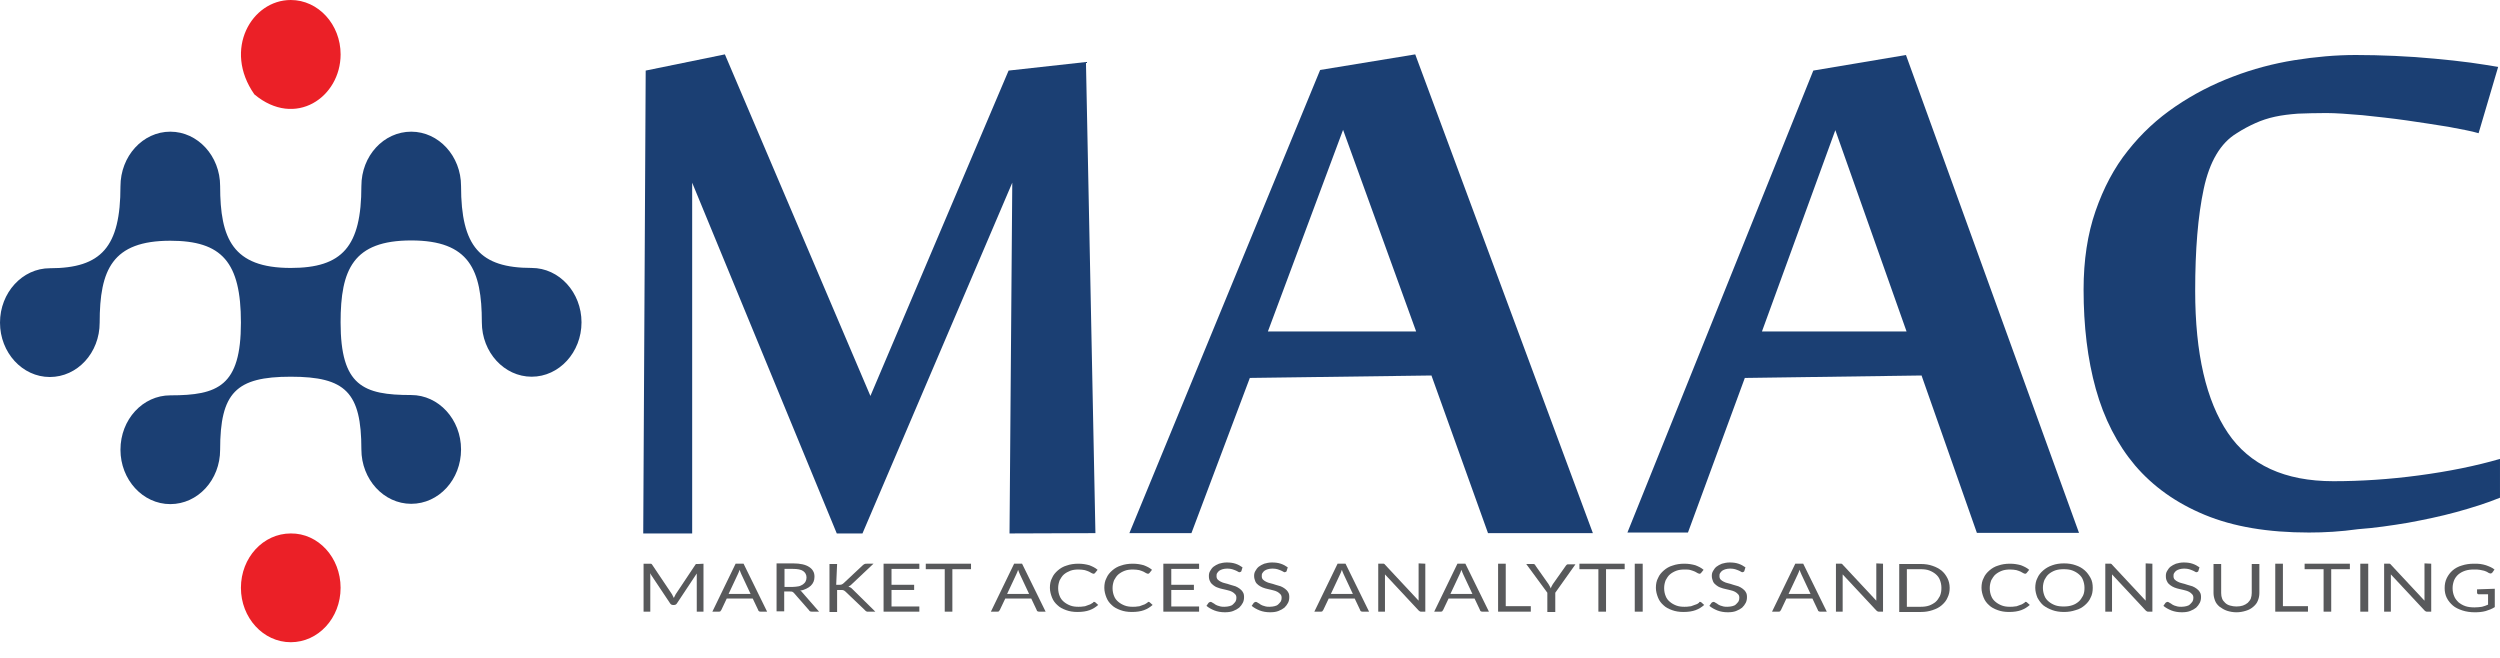 <svg width="152" height="40" viewBox="0 0 152 40" fill="none" xmlns="http://www.w3.org/2000/svg">
<path fill-rule="evenodd" clip-rule="evenodd" d="M20.709 3.307C20.709 5.907 17.958 7.821 15.467 5.74C13.552 3.009 15.299 0 17.679 0C19.352 0 20.709 1.486 20.709 3.307Z" fill="#EB2027"/>
<path fill-rule="evenodd" clip-rule="evenodd" d="M20.708 35.74C20.708 37.579 19.351 39.047 17.678 39.047C16.005 39.047 14.648 37.561 14.648 35.74C14.648 33.901 16.005 32.434 17.678 32.434C19.351 32.415 20.708 33.901 20.708 35.74Z" fill="#EB2027"/>
<path fill-rule="evenodd" clip-rule="evenodd" d="M13.384 27.344C13.384 29.183 12.027 30.65 10.354 30.65C8.681 30.65 7.324 29.164 7.324 27.344C7.324 25.505 8.681 24.037 10.354 24.037C13.254 24.037 14.648 23.48 14.648 19.616C14.648 15.938 13.495 14.637 10.354 14.637C6.822 14.637 6.06 16.402 6.06 19.616C6.06 21.455 4.703 22.922 3.03 22.922C1.357 22.922 0 21.436 0 19.616C0 17.796 1.357 16.309 3.03 16.309C6.171 16.309 7.324 15.009 7.324 11.331C7.324 9.492 8.681 8.006 10.354 8.006C12.027 8.006 13.384 9.492 13.384 11.312C13.384 14.508 14.146 16.291 17.678 16.291C20.819 16.291 21.972 14.991 21.972 11.312C21.972 9.473 23.329 8.006 25.002 8.006C26.675 8.006 28.032 9.492 28.032 11.312C28.032 14.991 29.184 16.291 32.326 16.291C33.999 16.291 35.356 17.777 35.356 19.597C35.356 21.418 33.999 22.904 32.326 22.904C30.653 22.904 29.296 21.418 29.296 19.597C29.296 16.402 28.534 14.619 25.002 14.619C21.47 14.619 20.708 16.384 20.708 19.597C20.708 23.461 22.083 24.018 25.002 24.018C26.675 24.018 28.032 25.505 28.032 27.325C28.032 29.164 26.675 30.632 25.002 30.632C23.329 30.632 21.972 29.145 21.972 27.325C21.972 23.851 21.005 22.904 17.678 22.904C14.351 22.904 13.384 23.87 13.384 27.344Z" fill="#1B3F73"/>
<path d="M61.379 32.434L61.546 11.108L52.438 32.434H50.876L42.084 11.108V32.434H39.109L39.258 4.291L44.073 3.306L52.921 24.074L61.323 4.291L66.026 3.771L66.602 32.415L61.379 32.434Z" fill="#1B3F73"/>
<path d="M90.471 32.415L87.032 22.83L75.99 22.978L72.439 32.415H68.666L80.265 4.254L86.046 3.306L96.847 32.415H90.471ZM86.102 20.155L81.659 7.894L77.087 20.155H86.102Z" fill="#1B3F73"/>
<path d="M120.194 32.397L116.83 22.83L106.085 22.979L102.628 32.378H98.947L110.249 4.291L115.882 3.344L126.403 32.397H120.194ZM115.919 20.155L111.588 7.913L107.126 20.155H115.919Z" fill="#1B3F73"/>
<path d="M140.382 32.378C137.891 32.378 135.79 32.025 134.043 31.301C132.295 30.576 130.901 29.573 129.805 28.291C128.726 27.01 127.927 25.449 127.425 23.647C126.923 21.846 126.682 19.821 126.682 17.61C126.682 15.827 126.923 14.229 127.407 12.836C127.89 11.443 128.541 10.198 129.377 9.158C130.213 8.099 131.18 7.208 132.277 6.465C133.374 5.721 134.526 5.127 135.753 4.663C136.961 4.198 138.225 3.864 139.489 3.66C140.772 3.455 142.017 3.344 143.226 3.344C143.969 3.344 144.768 3.362 145.605 3.399C146.441 3.437 147.241 3.492 148.021 3.567C148.802 3.641 149.546 3.715 150.215 3.808C150.884 3.901 151.442 3.994 151.888 4.068L150.698 8.099C150.271 7.969 149.639 7.858 148.858 7.709C148.059 7.579 147.204 7.449 146.311 7.319C145.4 7.189 144.508 7.096 143.635 7.003C142.761 6.929 142.017 6.873 141.441 6.873C140.79 6.873 140.214 6.892 139.712 6.91C139.21 6.948 138.746 7.003 138.318 7.096C137.891 7.189 137.5 7.319 137.128 7.486C136.757 7.653 136.366 7.858 135.995 8.099C135.009 8.694 134.34 9.827 133.987 11.48C133.634 13.133 133.467 15.195 133.467 17.684C133.467 21.493 134.136 24.372 135.456 26.322C136.775 28.273 138.913 29.257 141.869 29.257C143.542 29.257 145.27 29.146 147.073 28.904C148.877 28.663 150.531 28.329 151.999 27.901V30.261C151.182 30.595 150.289 30.873 149.341 31.134C148.393 31.394 147.408 31.598 146.404 31.784C145.4 31.951 144.397 32.1 143.374 32.174C142.315 32.322 141.33 32.378 140.382 32.378Z" fill="#1B3F73"/>
<path d="M42.772 34.274V37.19H42.363V35.054C42.363 35.036 42.363 34.998 42.363 34.961C42.363 34.924 42.363 34.887 42.363 34.868L41.155 36.689C41.118 36.745 41.062 36.782 40.988 36.782H40.913C40.839 36.782 40.783 36.745 40.746 36.689L39.519 34.85C39.538 34.924 39.538 34.98 39.538 35.054V37.19H39.129V34.274H39.482C39.519 34.274 39.556 34.274 39.575 34.274C39.594 34.274 39.631 34.292 39.649 34.33L40.858 36.132C40.876 36.169 40.895 36.206 40.913 36.243C40.932 36.28 40.951 36.317 40.969 36.355C40.988 36.317 41.006 36.28 41.025 36.243C41.044 36.206 41.062 36.169 41.081 36.132L42.27 34.348C42.289 34.311 42.308 34.292 42.326 34.292C42.345 34.292 42.382 34.292 42.419 34.292L42.772 34.274Z" fill="#58595B"/>
<path d="M46.64 37.189H46.268C46.231 37.189 46.194 37.189 46.157 37.171C46.138 37.152 46.101 37.134 46.101 37.096L45.766 36.391H44.186L43.852 37.096C43.833 37.115 43.814 37.134 43.796 37.171C43.759 37.189 43.74 37.189 43.684 37.189H43.312L44.725 34.273H45.209L46.64 37.189ZM45.636 36.112L45.078 34.923C45.06 34.886 45.041 34.849 45.023 34.793C45.004 34.737 44.986 34.7 44.967 34.645C44.93 34.756 44.892 34.849 44.855 34.923L44.298 36.112H45.636Z" fill="#58595B"/>
<path d="M49.799 37.189H49.371C49.278 37.189 49.222 37.171 49.185 37.096L48.274 36.056C48.237 36.019 48.219 36.001 48.181 35.982C48.144 35.963 48.107 35.963 48.033 35.963H47.68V37.171H47.215V34.254H48.219C48.442 34.254 48.628 34.273 48.795 34.31C48.962 34.347 49.092 34.403 49.204 34.477C49.315 34.552 49.39 34.626 49.446 34.737C49.501 34.83 49.52 34.942 49.52 35.072C49.52 35.183 49.501 35.276 49.464 35.369C49.427 35.462 49.371 35.536 49.297 35.611C49.222 35.685 49.13 35.74 49.018 35.796C48.906 35.852 48.795 35.889 48.646 35.908C48.702 35.926 48.758 35.982 48.795 36.038L49.799 37.189ZM48.181 35.685C48.312 35.685 48.442 35.666 48.553 35.648C48.665 35.629 48.739 35.573 48.813 35.536C48.888 35.48 48.944 35.425 48.981 35.35C49.018 35.276 49.036 35.202 49.036 35.109C49.036 34.942 48.962 34.812 48.832 34.719C48.702 34.626 48.479 34.589 48.219 34.589H47.698V35.685H48.181Z" fill="#58595B"/>
<path d="M50.841 35.555H51.026C51.082 35.555 51.138 35.555 51.175 35.536C51.212 35.518 51.249 35.499 51.287 35.462L52.458 34.366C52.495 34.329 52.532 34.31 52.569 34.291C52.606 34.273 52.644 34.273 52.7 34.273H53.108L51.77 35.536C51.733 35.573 51.714 35.592 51.677 35.61C51.64 35.629 51.621 35.648 51.584 35.666C51.621 35.685 51.677 35.703 51.714 35.722C51.751 35.74 51.789 35.778 51.826 35.815L53.22 37.189H52.811C52.774 37.189 52.755 37.189 52.737 37.189C52.718 37.189 52.7 37.189 52.681 37.171C52.662 37.171 52.644 37.152 52.644 37.152C52.625 37.152 52.625 37.134 52.606 37.115L51.398 35.963C51.361 35.926 51.324 35.908 51.287 35.889C51.249 35.87 51.194 35.87 51.119 35.87H50.896V37.208H50.432V34.291H50.896L50.841 35.555Z" fill="#58595B"/>
<path d="M55.896 36.874V37.189H53.721V34.273H55.896V34.589H54.204V35.555H55.58V35.87H54.204V36.874H55.896Z" fill="#58595B"/>
<path d="M59.038 34.607H57.904V37.189H57.44V34.607H56.287V34.273H59.038V34.607Z" fill="#58595B"/>
<path d="M63.574 37.189H63.202C63.164 37.189 63.127 37.189 63.09 37.171C63.053 37.152 63.034 37.134 63.034 37.096L62.7 36.391H61.12L60.785 37.096C60.767 37.115 60.748 37.134 60.729 37.171C60.692 37.189 60.674 37.189 60.618 37.189H60.246L61.659 34.273H62.142L63.574 37.189ZM62.57 36.112L62.012 34.923C61.993 34.886 61.975 34.849 61.956 34.793C61.938 34.737 61.919 34.7 61.901 34.645C61.863 34.756 61.826 34.849 61.789 34.923L61.231 36.112H62.57Z" fill="#58595B"/>
<path d="M66.511 36.595C66.529 36.595 66.567 36.595 66.585 36.614L66.771 36.781C66.622 36.911 66.455 37.022 66.251 37.096C66.046 37.171 65.804 37.208 65.507 37.208C65.247 37.208 65.024 37.171 64.819 37.096C64.615 37.022 64.429 36.929 64.299 36.799C64.15 36.669 64.038 36.521 63.964 36.335C63.89 36.149 63.834 35.945 63.834 35.74C63.834 35.518 63.871 35.313 63.964 35.146C64.038 34.96 64.169 34.812 64.317 34.682C64.466 34.552 64.652 34.44 64.856 34.384C65.061 34.31 65.302 34.273 65.563 34.273C65.823 34.273 66.027 34.31 66.232 34.366C66.418 34.44 66.585 34.514 66.734 34.645L66.585 34.83C66.567 34.849 66.567 34.849 66.548 34.867C66.529 34.867 66.511 34.886 66.492 34.886C66.455 34.886 66.436 34.867 66.381 34.849C66.343 34.83 66.288 34.793 66.213 34.756C66.139 34.719 66.065 34.7 65.953 34.663C65.842 34.645 65.73 34.626 65.581 34.626C65.395 34.626 65.228 34.645 65.079 34.7C64.931 34.756 64.801 34.83 64.689 34.923C64.578 35.016 64.503 35.146 64.429 35.276C64.373 35.425 64.336 35.573 64.336 35.759C64.336 35.945 64.373 36.112 64.429 36.242C64.485 36.391 64.578 36.502 64.689 36.595C64.801 36.688 64.931 36.762 65.079 36.818C65.228 36.874 65.395 36.892 65.563 36.892C65.674 36.892 65.767 36.892 65.842 36.874C65.934 36.874 66.009 36.855 66.083 36.818C66.158 36.799 66.213 36.762 66.288 36.744C66.343 36.706 66.418 36.669 66.474 36.632C66.455 36.595 66.492 36.595 66.511 36.595Z" fill="#58595B"/>
<path d="M69.819 36.595C69.838 36.595 69.875 36.595 69.894 36.614L70.08 36.781C69.931 36.911 69.764 37.022 69.559 37.096C69.355 37.171 69.113 37.208 68.816 37.208C68.555 37.208 68.332 37.171 68.128 37.096C67.923 37.022 67.737 36.929 67.607 36.799C67.459 36.669 67.347 36.521 67.273 36.335C67.198 36.149 67.143 35.945 67.143 35.74C67.143 35.518 67.18 35.313 67.273 35.146C67.347 34.96 67.477 34.812 67.626 34.682C67.775 34.552 67.96 34.44 68.165 34.384C68.369 34.31 68.611 34.273 68.871 34.273C69.132 34.273 69.336 34.31 69.54 34.366C69.726 34.44 69.894 34.514 70.042 34.645L69.894 34.83C69.875 34.849 69.875 34.849 69.856 34.867C69.838 34.867 69.819 34.886 69.801 34.886C69.764 34.886 69.745 34.867 69.689 34.849C69.652 34.83 69.596 34.793 69.522 34.756C69.448 34.719 69.373 34.7 69.262 34.663C69.15 34.645 69.039 34.626 68.89 34.626C68.704 34.626 68.537 34.645 68.388 34.7C68.239 34.756 68.109 34.83 67.998 34.923C67.886 35.016 67.812 35.146 67.737 35.276C67.682 35.425 67.644 35.573 67.644 35.759C67.644 35.945 67.682 36.112 67.737 36.242C67.793 36.391 67.886 36.502 67.998 36.595C68.109 36.688 68.239 36.762 68.388 36.818C68.537 36.874 68.704 36.892 68.871 36.892C68.983 36.892 69.076 36.892 69.15 36.874C69.243 36.874 69.317 36.855 69.392 36.818C69.466 36.799 69.522 36.762 69.596 36.744C69.652 36.706 69.726 36.669 69.782 36.632C69.764 36.595 69.801 36.595 69.819 36.595Z" fill="#58595B"/>
<path d="M72.905 36.874V37.189H70.731V34.273H72.905V34.589H71.214V35.555H72.589V35.87H71.214V36.874H72.905Z" fill="#58595B"/>
<path d="M75.471 34.737C75.452 34.755 75.433 34.774 75.415 34.774C75.396 34.774 75.378 34.793 75.359 34.793C75.322 34.793 75.303 34.774 75.266 34.755C75.229 34.737 75.173 34.7 75.118 34.681C75.062 34.663 74.987 34.626 74.913 34.607C74.839 34.588 74.746 34.57 74.616 34.57C74.504 34.57 74.411 34.588 74.337 34.607C74.262 34.626 74.188 34.663 74.132 34.7C74.076 34.737 74.039 34.793 74.002 34.848C73.965 34.904 73.965 34.96 73.965 35.034C73.965 35.108 73.984 35.183 74.039 35.239C74.095 35.294 74.151 35.331 74.225 35.368C74.3 35.406 74.392 35.443 74.486 35.461C74.578 35.48 74.69 35.517 74.802 35.554C74.913 35.592 75.006 35.61 75.118 35.647C75.21 35.684 75.303 35.74 75.378 35.796C75.452 35.852 75.526 35.926 75.564 36C75.619 36.074 75.638 36.186 75.638 36.297C75.638 36.427 75.619 36.539 75.564 36.65C75.508 36.762 75.433 36.855 75.341 36.947C75.248 37.022 75.118 37.096 74.969 37.152C74.82 37.208 74.653 37.226 74.467 37.226C74.244 37.226 74.021 37.189 73.835 37.115C73.649 37.04 73.482 36.947 73.352 36.836L73.482 36.65C73.5 36.632 73.519 36.632 73.537 36.613C73.556 36.613 73.575 36.595 73.593 36.595C73.612 36.595 73.649 36.595 73.668 36.613C73.705 36.632 73.723 36.65 73.76 36.669C73.798 36.687 73.835 36.706 73.872 36.743C73.909 36.762 73.965 36.799 74.021 36.818C74.076 36.836 74.151 36.855 74.207 36.873C74.281 36.892 74.355 36.892 74.448 36.892C74.56 36.892 74.671 36.873 74.746 36.855C74.839 36.836 74.913 36.799 74.969 36.743C75.025 36.687 75.08 36.632 75.118 36.576C75.155 36.502 75.173 36.446 75.173 36.353C75.173 36.26 75.155 36.186 75.099 36.13C75.043 36.074 74.987 36.019 74.913 35.982C74.839 35.944 74.746 35.907 74.653 35.889C74.56 35.87 74.448 35.833 74.337 35.814C74.225 35.796 74.132 35.759 74.021 35.721C73.909 35.684 73.835 35.629 73.76 35.573C73.686 35.517 73.612 35.443 73.575 35.35C73.519 35.257 73.5 35.146 73.5 35.016C73.5 34.904 73.519 34.811 73.575 34.718C73.63 34.626 73.686 34.533 73.779 34.458C73.872 34.384 73.984 34.328 74.114 34.273C74.244 34.235 74.411 34.198 74.578 34.198C74.783 34.198 74.95 34.217 75.118 34.273C75.285 34.328 75.415 34.403 75.545 34.495L75.471 34.737Z" fill="#58595B"/>
<path d="M78.221 34.737C78.202 34.755 78.183 34.774 78.165 34.774C78.146 34.774 78.128 34.793 78.109 34.793C78.072 34.793 78.053 34.774 78.016 34.755C77.979 34.737 77.923 34.7 77.868 34.681C77.812 34.663 77.737 34.626 77.663 34.607C77.589 34.588 77.496 34.57 77.366 34.57C77.254 34.57 77.161 34.588 77.087 34.607C77.012 34.626 76.938 34.663 76.882 34.7C76.826 34.737 76.789 34.793 76.752 34.848C76.715 34.904 76.715 34.96 76.715 35.034C76.715 35.108 76.734 35.183 76.789 35.239C76.845 35.294 76.901 35.331 76.975 35.368C77.05 35.406 77.142 35.443 77.236 35.461C77.328 35.48 77.44 35.517 77.552 35.554C77.663 35.592 77.756 35.61 77.868 35.647C77.96 35.684 78.053 35.74 78.128 35.796C78.202 35.852 78.276 35.926 78.314 36C78.369 36.074 78.388 36.186 78.388 36.297C78.388 36.427 78.369 36.539 78.314 36.65C78.258 36.762 78.183 36.855 78.091 36.947C77.998 37.022 77.868 37.096 77.719 37.152C77.57 37.208 77.403 37.226 77.217 37.226C76.994 37.226 76.771 37.189 76.585 37.115C76.399 37.04 76.232 36.947 76.102 36.836L76.232 36.65C76.25 36.632 76.269 36.632 76.287 36.613C76.306 36.613 76.325 36.595 76.343 36.595C76.362 36.595 76.399 36.595 76.418 36.613C76.455 36.632 76.473 36.65 76.51 36.669C76.548 36.687 76.585 36.706 76.622 36.743C76.659 36.762 76.715 36.799 76.771 36.818C76.826 36.836 76.901 36.855 76.957 36.873C77.031 36.892 77.105 36.892 77.198 36.892C77.31 36.892 77.421 36.873 77.496 36.855C77.589 36.836 77.663 36.799 77.719 36.743C77.775 36.687 77.83 36.632 77.868 36.576C77.905 36.502 77.923 36.446 77.923 36.353C77.923 36.26 77.905 36.186 77.849 36.13C77.793 36.074 77.737 36.019 77.663 35.982C77.589 35.944 77.496 35.907 77.403 35.889C77.31 35.87 77.198 35.833 77.087 35.814C76.975 35.796 76.882 35.759 76.771 35.721C76.678 35.684 76.585 35.629 76.51 35.573C76.436 35.517 76.362 35.443 76.325 35.35C76.287 35.257 76.25 35.146 76.25 35.016C76.25 34.904 76.269 34.811 76.325 34.718C76.38 34.626 76.436 34.533 76.529 34.458C76.622 34.384 76.734 34.328 76.864 34.273C76.994 34.235 77.161 34.198 77.328 34.198C77.533 34.198 77.7 34.217 77.868 34.273C78.035 34.328 78.165 34.403 78.295 34.495L78.221 34.737Z" fill="#58595B"/>
<path d="M83.24 37.189H82.868C82.831 37.189 82.793 37.189 82.756 37.171C82.719 37.152 82.7 37.134 82.7 37.096L82.366 36.391H80.786L80.451 37.096C80.433 37.115 80.414 37.134 80.395 37.171C80.358 37.189 80.34 37.189 80.284 37.189H79.912L81.325 34.273H81.808L83.24 37.189ZM82.254 36.112L81.697 34.923C81.678 34.886 81.659 34.849 81.641 34.793C81.622 34.737 81.604 34.7 81.585 34.645C81.548 34.756 81.511 34.849 81.474 34.923L80.916 36.112H82.254Z" fill="#58595B"/>
<path d="M86.659 34.273V37.189H86.418C86.381 37.189 86.344 37.189 86.325 37.171C86.306 37.152 86.269 37.134 86.251 37.115L84.206 34.923C84.206 34.96 84.206 34.997 84.206 35.016C84.206 35.035 84.206 35.072 84.206 35.109V37.189H83.797V34.273H84.038C84.057 34.273 84.076 34.273 84.094 34.273C84.113 34.273 84.132 34.273 84.132 34.273C84.15 34.273 84.15 34.291 84.169 34.291C84.187 34.291 84.187 34.31 84.206 34.329L86.251 36.521C86.251 36.483 86.251 36.446 86.251 36.409C86.251 36.372 86.251 36.353 86.251 36.316V34.254L86.659 34.273Z" fill="#58595B"/>
<path d="M90.527 37.189H90.155C90.118 37.189 90.081 37.189 90.043 37.171C90.006 37.152 89.987 37.134 89.987 37.096L89.653 36.391H88.073L87.738 37.096C87.72 37.115 87.701 37.134 87.683 37.171C87.645 37.189 87.627 37.189 87.571 37.189H87.199L88.612 34.273H89.095L90.527 37.189ZM89.523 36.112L88.965 34.923C88.947 34.886 88.928 34.849 88.909 34.793C88.891 34.737 88.872 34.7 88.854 34.645C88.816 34.756 88.779 34.849 88.742 34.923L88.184 36.112H89.523Z" fill="#58595B"/>
<path d="M93.073 36.855V37.189H91.084V34.273H91.549V36.855H93.073Z" fill="#58595B"/>
<path d="M94.561 36.038V37.208H94.078V36.038L92.795 34.291H93.204C93.241 34.291 93.278 34.291 93.297 34.31C93.315 34.329 93.353 34.347 93.353 34.384L94.152 35.517C94.189 35.573 94.208 35.61 94.226 35.648C94.245 35.685 94.282 35.74 94.282 35.778C94.301 35.74 94.319 35.685 94.338 35.648C94.356 35.61 94.394 35.555 94.412 35.517L95.212 34.384C95.23 34.366 95.249 34.347 95.267 34.329C95.286 34.31 95.323 34.31 95.36 34.31H95.788L94.561 36.038Z" fill="#58595B"/>
<path d="M98.78 34.607H97.647V37.189H97.182V34.607H96.029V34.273H98.78V34.607Z" fill="#58595B"/>
<path d="M99.876 37.189H99.393V34.273H99.876V37.189Z" fill="#58595B"/>
<path d="M103.355 36.595C103.373 36.595 103.41 36.595 103.429 36.614L103.615 36.781C103.466 36.911 103.299 37.022 103.094 37.096C102.89 37.171 102.648 37.208 102.351 37.208C102.09 37.208 101.867 37.171 101.663 37.096C101.458 37.022 101.273 36.929 101.142 36.799C100.994 36.669 100.882 36.521 100.808 36.335C100.734 36.149 100.678 35.945 100.678 35.74C100.678 35.518 100.715 35.313 100.808 35.146C100.882 34.96 101.012 34.812 101.161 34.682C101.31 34.552 101.496 34.44 101.7 34.384C101.905 34.31 102.146 34.273 102.406 34.273C102.667 34.273 102.871 34.31 103.076 34.366C103.262 34.44 103.429 34.514 103.578 34.645L103.429 34.83C103.41 34.849 103.41 34.849 103.392 34.867C103.373 34.867 103.355 34.886 103.336 34.886C103.299 34.886 103.28 34.867 103.224 34.849C103.187 34.83 103.131 34.793 103.057 34.756C102.983 34.719 102.908 34.7 102.797 34.663C102.685 34.626 102.574 34.626 102.425 34.626C102.239 34.626 102.072 34.645 101.923 34.7C101.774 34.756 101.644 34.83 101.533 34.923C101.421 35.016 101.347 35.146 101.273 35.276C101.217 35.425 101.18 35.573 101.18 35.759C101.18 35.945 101.217 36.112 101.273 36.242C101.328 36.391 101.421 36.502 101.533 36.595C101.644 36.688 101.774 36.762 101.923 36.818C102.072 36.874 102.239 36.892 102.406 36.892C102.518 36.892 102.611 36.892 102.685 36.874C102.778 36.874 102.853 36.855 102.927 36.818C103.001 36.799 103.057 36.762 103.131 36.744C103.206 36.725 103.262 36.669 103.317 36.632C103.299 36.595 103.317 36.595 103.355 36.595Z" fill="#58595B"/>
<path d="M106.049 34.737C106.03 34.755 106.012 34.774 105.993 34.774C105.974 34.774 105.956 34.793 105.937 34.793C105.9 34.793 105.881 34.774 105.844 34.755C105.807 34.737 105.751 34.7 105.696 34.681C105.64 34.663 105.565 34.626 105.491 34.607C105.417 34.588 105.324 34.57 105.194 34.57C105.082 34.57 104.989 34.588 104.915 34.607C104.841 34.626 104.766 34.663 104.71 34.7C104.655 34.737 104.617 34.793 104.58 34.848C104.543 34.904 104.543 34.96 104.543 35.034C104.543 35.108 104.562 35.183 104.617 35.239C104.673 35.294 104.729 35.331 104.803 35.368C104.878 35.406 104.971 35.443 105.064 35.461C105.157 35.48 105.268 35.517 105.38 35.554C105.491 35.592 105.584 35.61 105.696 35.647C105.789 35.684 105.881 35.74 105.956 35.796C106.03 35.852 106.105 35.926 106.142 36C106.197 36.074 106.216 36.186 106.216 36.297C106.216 36.427 106.197 36.539 106.142 36.65C106.086 36.762 106.012 36.855 105.919 36.947C105.826 37.022 105.696 37.096 105.547 37.152C105.398 37.208 105.231 37.226 105.045 37.226C104.822 37.226 104.599 37.189 104.413 37.115C104.227 37.04 104.06 36.947 103.93 36.836L104.06 36.65C104.078 36.632 104.097 36.632 104.116 36.613C104.134 36.613 104.153 36.595 104.171 36.595C104.19 36.595 104.227 36.595 104.246 36.613C104.283 36.632 104.301 36.65 104.339 36.669C104.376 36.687 104.413 36.706 104.45 36.743C104.487 36.762 104.543 36.799 104.599 36.818C104.655 36.836 104.729 36.855 104.785 36.873C104.859 36.892 104.933 36.892 105.026 36.892C105.138 36.892 105.249 36.873 105.324 36.855C105.417 36.836 105.491 36.799 105.547 36.743C105.603 36.687 105.658 36.632 105.696 36.576C105.733 36.502 105.751 36.446 105.751 36.353C105.751 36.26 105.733 36.186 105.677 36.13C105.621 36.074 105.565 36.019 105.491 35.982C105.417 35.944 105.324 35.907 105.231 35.889C105.138 35.87 105.026 35.833 104.915 35.814C104.803 35.796 104.71 35.759 104.599 35.721C104.487 35.684 104.413 35.629 104.339 35.573C104.264 35.517 104.19 35.443 104.153 35.35C104.116 35.257 104.078 35.146 104.078 35.016C104.078 34.904 104.097 34.811 104.153 34.718C104.209 34.626 104.264 34.533 104.357 34.458C104.45 34.384 104.562 34.328 104.692 34.273C104.822 34.235 104.989 34.198 105.157 34.198C105.361 34.198 105.528 34.217 105.696 34.273C105.863 34.328 105.993 34.403 106.123 34.495L106.049 34.737Z" fill="#58595B"/>
<path d="M111.068 37.189H110.696C110.659 37.189 110.621 37.189 110.584 37.171C110.566 37.152 110.529 37.134 110.529 37.096L110.194 36.391H108.614L108.279 37.096C108.261 37.115 108.242 37.134 108.224 37.171C108.186 37.189 108.168 37.189 108.112 37.189H107.74L109.153 34.273H109.636L111.068 37.189ZM110.082 36.112L109.525 34.923C109.506 34.886 109.488 34.849 109.469 34.793C109.45 34.737 109.432 34.7 109.413 34.645C109.376 34.756 109.339 34.849 109.302 34.923L108.744 36.112H110.082Z" fill="#58595B"/>
<path d="M114.488 34.273V37.189H114.246C114.209 37.189 114.172 37.189 114.153 37.171C114.134 37.152 114.097 37.134 114.079 37.115L112.034 34.923C112.034 34.96 112.034 34.997 112.034 35.016C112.034 35.035 112.034 35.072 112.034 35.109V37.189H111.625V34.273H111.867C111.885 34.273 111.904 34.273 111.922 34.273C111.941 34.273 111.96 34.273 111.96 34.273C111.978 34.273 111.978 34.291 111.997 34.291C112.015 34.291 112.015 34.31 112.034 34.329L114.079 36.521C114.079 36.483 114.079 36.446 114.079 36.409C114.079 36.372 114.079 36.353 114.079 36.316V34.254L114.488 34.273Z" fill="#58595B"/>
<path d="M118.54 35.74C118.54 35.963 118.503 36.149 118.41 36.335C118.335 36.521 118.205 36.669 118.056 36.799C117.908 36.929 117.722 37.022 117.499 37.096C117.276 37.171 117.053 37.208 116.792 37.208H115.473V34.291H116.792C117.053 34.291 117.294 34.329 117.499 34.403C117.722 34.477 117.889 34.57 118.056 34.7C118.205 34.83 118.317 34.979 118.41 35.165C118.484 35.313 118.54 35.517 118.54 35.74ZM118.038 35.74C118.038 35.555 118.001 35.406 117.945 35.258C117.889 35.109 117.796 34.997 117.685 34.904C117.573 34.812 117.443 34.737 117.294 34.682C117.146 34.626 116.96 34.607 116.774 34.607H115.937V36.892H116.774C116.96 36.892 117.127 36.874 117.294 36.818C117.443 36.762 117.573 36.688 117.685 36.595C117.796 36.502 117.871 36.372 117.945 36.242C118.019 36.075 118.038 35.908 118.038 35.74Z" fill="#58595B"/>
<path d="M123.151 36.595C123.17 36.595 123.207 36.595 123.226 36.614L123.412 36.781C123.263 36.911 123.096 37.022 122.891 37.096C122.687 37.171 122.445 37.208 122.148 37.208C121.887 37.208 121.664 37.171 121.46 37.096C121.255 37.022 121.069 36.929 120.939 36.799C120.791 36.669 120.679 36.521 120.605 36.335C120.53 36.149 120.475 35.945 120.475 35.74C120.475 35.518 120.512 35.313 120.605 35.146C120.679 34.96 120.809 34.812 120.958 34.682C121.107 34.552 121.293 34.44 121.497 34.384C121.701 34.31 121.943 34.273 122.203 34.273C122.464 34.273 122.668 34.31 122.873 34.366C123.058 34.44 123.226 34.514 123.374 34.645L123.226 34.83C123.207 34.849 123.207 34.849 123.189 34.867C123.17 34.867 123.151 34.886 123.133 34.886C123.096 34.886 123.077 34.867 123.021 34.849C122.984 34.83 122.928 34.793 122.854 34.756C122.78 34.719 122.705 34.7 122.594 34.663C122.482 34.645 122.371 34.626 122.222 34.626C122.036 34.626 121.869 34.645 121.72 34.7C121.571 34.756 121.441 34.83 121.33 34.923C121.218 35.016 121.144 35.146 121.069 35.276C121.014 35.425 120.977 35.573 120.977 35.759C120.977 35.945 121.014 36.112 121.069 36.242C121.125 36.391 121.218 36.502 121.33 36.595C121.441 36.688 121.571 36.762 121.72 36.818C121.869 36.874 122.036 36.892 122.203 36.892C122.315 36.892 122.408 36.892 122.482 36.874C122.575 36.874 122.649 36.855 122.724 36.818C122.798 36.799 122.854 36.762 122.928 36.744C122.984 36.706 123.058 36.669 123.114 36.632C123.096 36.595 123.114 36.595 123.151 36.595Z" fill="#58595B"/>
<path d="M127.239 35.74C127.239 35.963 127.202 36.168 127.109 36.335C127.034 36.521 126.904 36.669 126.756 36.799C126.607 36.929 126.421 37.041 126.198 37.096C125.975 37.171 125.752 37.208 125.491 37.208C125.231 37.208 124.99 37.171 124.785 37.096C124.581 37.022 124.395 36.929 124.227 36.799C124.079 36.669 123.967 36.502 123.874 36.335C123.8 36.149 123.744 35.945 123.744 35.74C123.744 35.536 123.781 35.313 123.874 35.146C123.949 34.96 124.079 34.812 124.227 34.682C124.376 34.552 124.562 34.44 124.785 34.366C124.99 34.291 125.231 34.254 125.491 34.254C125.752 34.254 125.993 34.291 126.198 34.366C126.421 34.44 126.588 34.533 126.756 34.682C126.904 34.812 127.016 34.979 127.109 35.146C127.202 35.313 127.239 35.518 127.239 35.74ZM126.737 35.74C126.737 35.555 126.7 35.406 126.644 35.258C126.588 35.109 126.495 34.997 126.384 34.905C126.272 34.812 126.142 34.737 125.993 34.682C125.845 34.626 125.659 34.607 125.473 34.607C125.287 34.607 125.12 34.626 124.952 34.682C124.804 34.737 124.674 34.812 124.562 34.905C124.451 34.997 124.376 35.127 124.302 35.258C124.246 35.406 124.209 35.555 124.209 35.74C124.209 35.926 124.246 36.075 124.302 36.224C124.358 36.372 124.451 36.483 124.562 36.576C124.674 36.669 124.804 36.744 124.952 36.799C125.101 36.855 125.287 36.874 125.473 36.874C125.659 36.874 125.826 36.855 125.993 36.799C126.161 36.744 126.272 36.669 126.384 36.576C126.495 36.483 126.57 36.353 126.644 36.224C126.718 36.075 126.737 35.908 126.737 35.74Z" fill="#58595B"/>
<path d="M130.865 34.273V37.189H130.623C130.586 37.189 130.549 37.189 130.53 37.171C130.511 37.152 130.474 37.134 130.456 37.115L128.411 34.923C128.411 34.96 128.411 34.997 128.411 35.016C128.411 35.035 128.411 35.072 128.411 35.109V37.189H128.002V34.273H128.244C128.262 34.273 128.281 34.273 128.299 34.273C128.318 34.273 128.337 34.273 128.337 34.273C128.355 34.273 128.355 34.291 128.374 34.291C128.392 34.291 128.392 34.31 128.411 34.329L130.456 36.521C130.456 36.483 130.456 36.446 130.456 36.409C130.456 36.372 130.456 36.353 130.456 36.316V34.254L130.865 34.273Z" fill="#58595B"/>
<path d="M133.654 34.737C133.636 34.755 133.617 34.774 133.598 34.774C133.58 34.774 133.561 34.793 133.543 34.793C133.506 34.793 133.487 34.774 133.45 34.755C133.413 34.737 133.357 34.7 133.301 34.681C133.245 34.663 133.171 34.626 133.097 34.607C133.022 34.588 132.929 34.57 132.799 34.57C132.688 34.57 132.595 34.588 132.52 34.607C132.446 34.626 132.372 34.663 132.316 34.7C132.26 34.737 132.223 34.793 132.186 34.848C132.149 34.904 132.149 34.96 132.149 35.034C132.149 35.108 132.167 35.183 132.223 35.239C132.279 35.294 132.334 35.331 132.409 35.368C132.483 35.406 132.576 35.443 132.669 35.461C132.762 35.48 132.874 35.517 132.985 35.554C133.097 35.592 133.19 35.61 133.301 35.647C133.394 35.684 133.487 35.74 133.561 35.796C133.636 35.852 133.71 35.926 133.747 36C133.803 36.074 133.822 36.186 133.822 36.297C133.822 36.427 133.803 36.539 133.747 36.65C133.691 36.762 133.617 36.855 133.524 36.947C133.431 37.022 133.301 37.096 133.152 37.152C133.004 37.208 132.836 37.226 132.65 37.226C132.427 37.226 132.204 37.189 132.018 37.115C131.833 37.04 131.665 36.947 131.535 36.836L131.665 36.65C131.684 36.632 131.702 36.632 131.721 36.613C131.74 36.613 131.758 36.595 131.777 36.595C131.795 36.595 131.833 36.595 131.851 36.613C131.888 36.632 131.907 36.65 131.944 36.669C131.981 36.687 132.018 36.706 132.056 36.743C132.093 36.762 132.149 36.799 132.204 36.818C132.26 36.836 132.334 36.855 132.39 36.873C132.465 36.892 132.539 36.892 132.632 36.892C132.743 36.892 132.855 36.873 132.929 36.855C133.022 36.836 133.097 36.799 133.152 36.743C133.208 36.687 133.264 36.632 133.301 36.576C133.338 36.502 133.357 36.446 133.357 36.353C133.357 36.26 133.338 36.186 133.282 36.13C133.227 36.074 133.171 36.019 133.097 35.982C133.022 35.944 132.929 35.907 132.836 35.889C132.743 35.87 132.632 35.833 132.52 35.814C132.409 35.796 132.316 35.759 132.204 35.721C132.111 35.684 132.018 35.629 131.944 35.573C131.87 35.517 131.795 35.443 131.758 35.35C131.702 35.257 131.684 35.146 131.684 35.016C131.684 34.904 131.702 34.811 131.758 34.718C131.814 34.626 131.87 34.533 131.963 34.458C132.056 34.384 132.167 34.328 132.297 34.273C132.427 34.235 132.595 34.198 132.762 34.198C132.966 34.198 133.134 34.217 133.301 34.273C133.468 34.328 133.598 34.403 133.729 34.495L133.654 34.737Z" fill="#58595B"/>
<path d="M135.976 36.874C136.125 36.874 136.255 36.855 136.367 36.818C136.478 36.781 136.571 36.725 136.664 36.651C136.738 36.576 136.813 36.483 136.85 36.391C136.887 36.279 136.906 36.168 136.906 36.056V34.291H137.37V36.056C137.37 36.223 137.333 36.391 137.277 36.521C137.222 36.669 137.129 36.781 136.999 36.892C136.868 37.004 136.738 37.078 136.552 37.134C136.385 37.189 136.181 37.227 135.976 37.227C135.772 37.227 135.567 37.189 135.4 37.134C135.233 37.078 135.084 36.985 134.954 36.892C134.824 36.781 134.731 36.669 134.675 36.521C134.619 36.372 134.582 36.223 134.582 36.056V34.291H135.047V36.056C135.047 36.186 135.065 36.298 135.103 36.391C135.14 36.502 135.214 36.576 135.288 36.651C135.363 36.725 135.456 36.781 135.586 36.818C135.716 36.855 135.846 36.874 135.976 36.874Z" fill="#58595B"/>
<path d="M140.325 36.855V37.189H138.336V34.273H138.801V36.855H140.325Z" fill="#58595B"/>
<path d="M142.872 34.607H141.738V37.189H141.274V34.607H140.121V34.273H142.872V34.607Z" fill="#58595B"/>
<path d="M143.971 37.189H143.506V34.273H143.989V37.189H143.971Z" fill="#58595B"/>
<path d="M147.818 34.273V37.189H147.576C147.539 37.189 147.502 37.189 147.483 37.171C147.465 37.152 147.427 37.134 147.409 37.115L145.364 34.923C145.364 34.96 145.364 34.997 145.364 35.016C145.364 35.035 145.364 35.072 145.364 35.109V37.189H144.955V34.273H145.197C145.215 34.273 145.234 34.273 145.252 34.273C145.271 34.273 145.29 34.273 145.29 34.273C145.308 34.273 145.308 34.291 145.327 34.291C145.345 34.291 145.345 34.31 145.364 34.329L147.409 36.521C147.409 36.483 147.409 36.446 147.409 36.409C147.409 36.372 147.409 36.353 147.409 36.316V34.254L147.818 34.273Z" fill="#58595B"/>
<path d="M151.683 35.796V36.911C151.516 37.022 151.312 37.096 151.126 37.152C150.921 37.208 150.698 37.227 150.475 37.227C150.196 37.227 149.936 37.189 149.713 37.115C149.49 37.041 149.285 36.948 149.137 36.818C148.988 36.688 148.858 36.539 148.765 36.353C148.672 36.168 148.635 35.963 148.635 35.759C148.635 35.536 148.672 35.332 148.765 35.146C148.858 34.96 148.969 34.812 149.118 34.682C149.267 34.552 149.471 34.44 149.676 34.384C149.899 34.31 150.14 34.273 150.419 34.273C150.568 34.273 150.68 34.273 150.81 34.291C150.921 34.31 151.033 34.329 151.144 34.366C151.237 34.403 151.349 34.44 151.423 34.477C151.516 34.514 151.59 34.57 151.665 34.626L151.535 34.812C151.516 34.83 151.479 34.849 151.46 34.867C151.423 34.867 151.386 34.867 151.349 34.849C151.312 34.83 151.256 34.812 151.219 34.775C151.163 34.756 151.107 34.719 151.033 34.7C150.958 34.682 150.884 34.663 150.772 34.645C150.68 34.626 150.549 34.626 150.419 34.626C150.215 34.626 150.048 34.645 149.88 34.7C149.713 34.756 149.583 34.83 149.471 34.923C149.36 35.016 149.267 35.146 149.211 35.276C149.155 35.425 149.118 35.573 149.118 35.759C149.118 35.945 149.155 36.112 149.211 36.242C149.267 36.391 149.36 36.502 149.471 36.614C149.583 36.706 149.731 36.799 149.899 36.855C150.066 36.911 150.252 36.929 150.456 36.929C150.624 36.929 150.772 36.911 150.903 36.892C151.033 36.855 151.163 36.818 151.274 36.762V36.131H150.717C150.68 36.131 150.661 36.131 150.642 36.112C150.624 36.093 150.605 36.075 150.605 36.056V35.833L151.683 35.796Z" fill="#58595B"/>
</svg>
